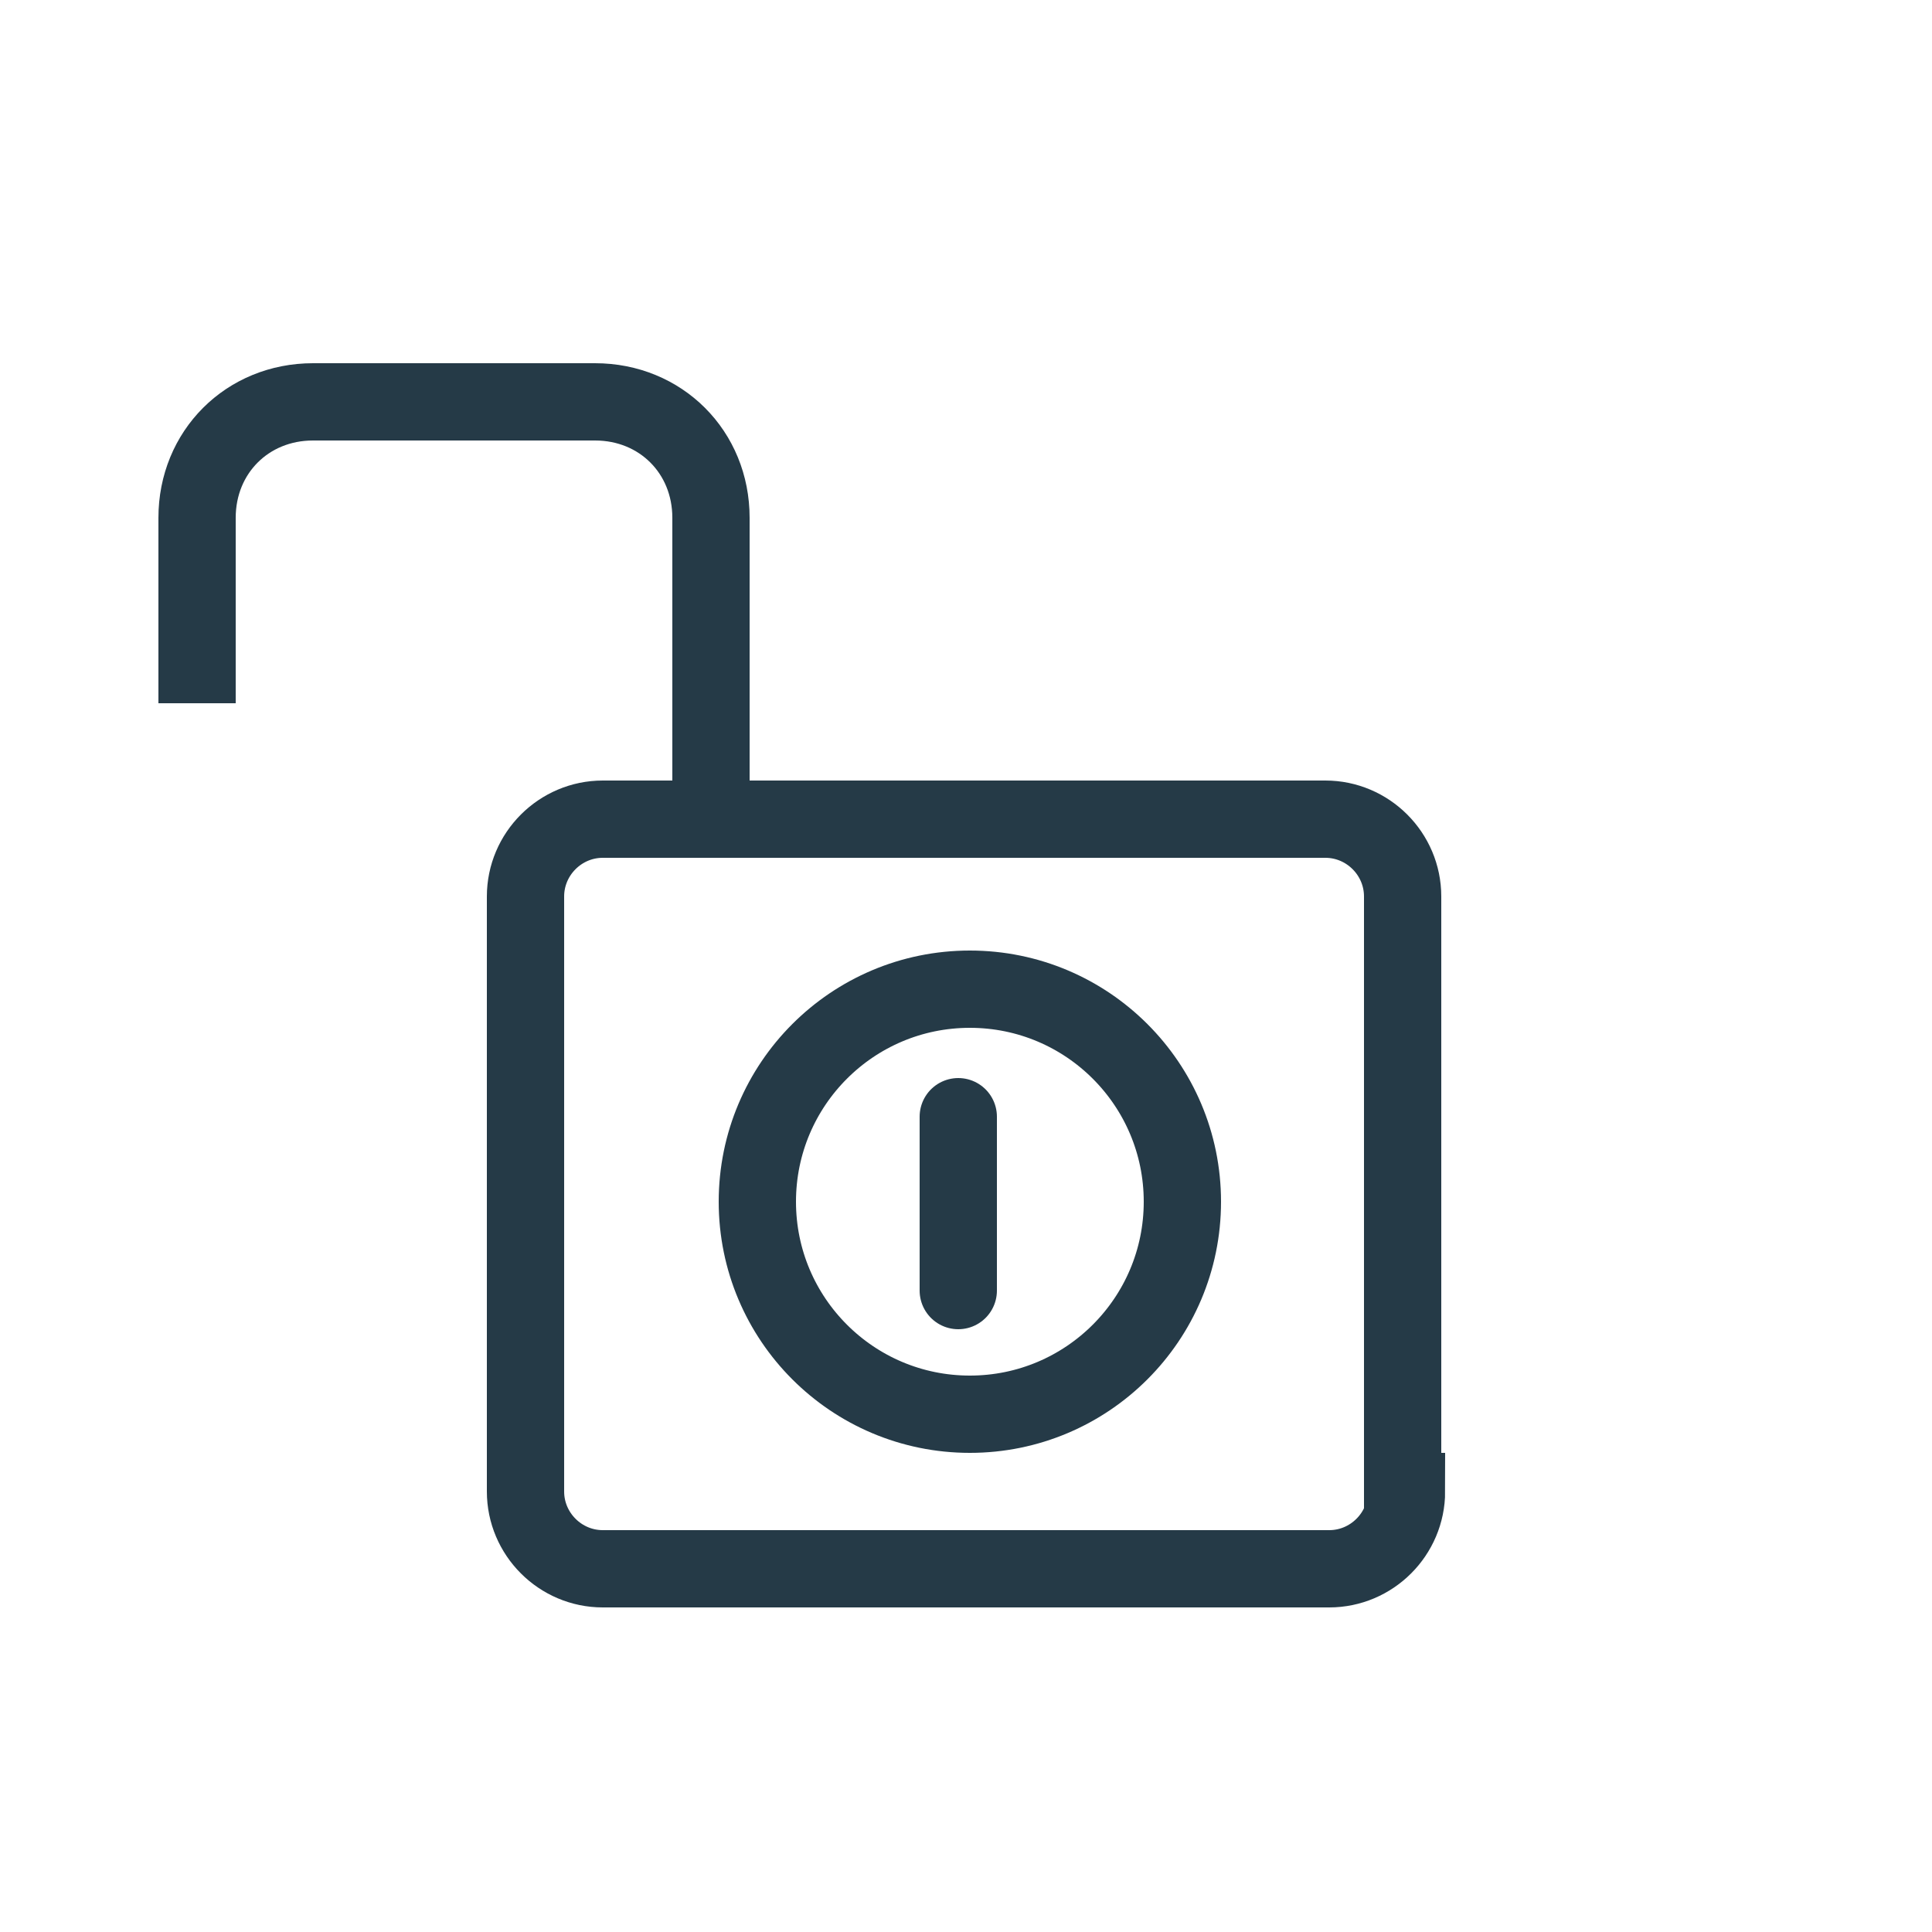 <?xml version="1.0" encoding="utf-8"?>
<!-- Generator: Adobe Illustrator 19.0.0, SVG Export Plug-In . SVG Version: 6.00 Build 0)  -->
<svg version="1.1" id="Layer_1" xmlns="http://www.w3.org/2000/svg" xmlns:xlink="http://www.w3.org/1999/xlink" x="0px" y="0px"
	 width="50px" height="50px" viewBox="0 0 50 50" style="enable-background:new 0 0 50 50;" xml:space="preserve">
<style type="text/css">
	.st0{fill:none;}
	.st1{fill:none;stroke:#253A47;stroke-width:2;stroke-miterlimit:10;}
	.st2{fill:none;stroke:#253A47;stroke-width:2;stroke-linecap:round;stroke-miterlimit:10;}
</style>
<g>
	<circle id="XMLID_17_" class="st0" cx="25" cy="25" r="25"/>
</g>
<g>
	<path id="XMLID_11_" class="st1" d="M36.4,38.6c0,1.1-0.9,2-2,2H15.6c-1.1,0-2-0.9-2-2V23.2c0-1.1,0.9-2,2-2h18.7c1.1,0,2,0.9,2,2
		V38.6z"/>
</g>
<g id="XMLID_8_">
	<path id="XMLID_41_" class="st1" d="M5.1,18.2v-4.8c0-1.7,1.3-3,3-3h7.3c1.7,0,3,1.3,3,3v7.8"/>
</g>
<circle class="st1" cx="25.1" cy="31.1" r="5.5"/>
<line class="st2" x1="24.8" y1="28.9" x2="24.8" y2="33.4"/>
</svg>
